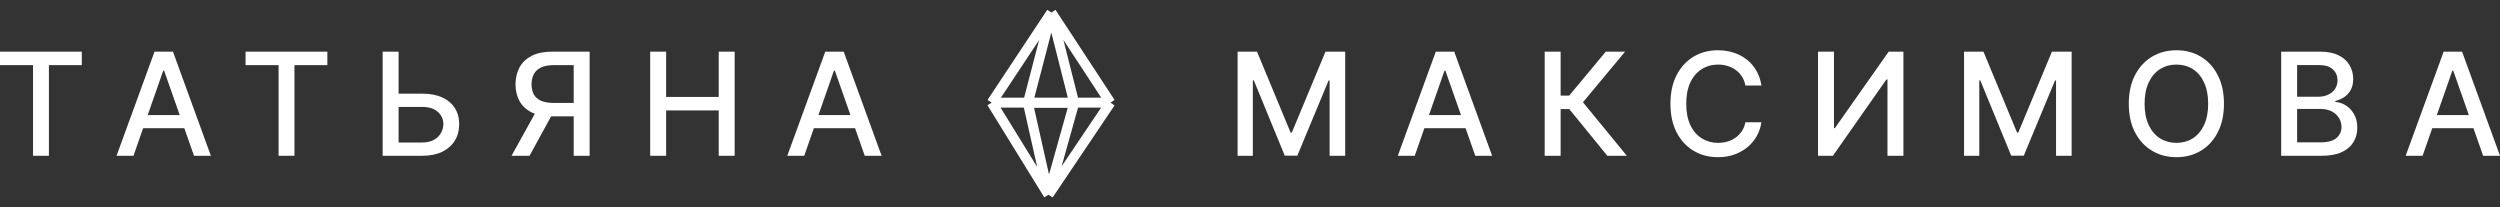 <svg width="398" height="33" viewBox="0 0 398 33" fill="none" xmlns="http://www.w3.org/2000/svg">
<rect x="0" y="0" width="398" height="33" fill="#333333" stroke="none"/>
<g style="mix-blend-mode:color-dodge">
<path d="M0 10.37V8.223H13.021V10.37H7.785V24.8H5.258V10.37H0Z" fill="white"/>
<path d="M21.25 24.8H18.554L24.601 8.223H27.535L33.571 24.8H30.886L26.124 11.238H25.989L21.25 24.8ZM21.701 18.314H30.423V20.405H21.701V18.314Z" fill="white"/>
<path d="M39.093 10.37V8.223H52.114V10.37H46.878V24.8H44.351V10.37H39.093Z" fill="white"/>
<path d="M62.69 14.909H67.215C68.463 14.909 69.524 15.109 70.396 15.51C71.269 15.903 71.938 16.467 72.405 17.201C72.871 17.928 73.104 18.785 73.104 19.771C73.104 20.765 72.871 21.64 72.405 22.397C71.938 23.146 71.269 23.736 70.396 24.166C69.524 24.589 68.463 24.8 67.215 24.8H60.919V8.223H63.457V22.686H67.215C67.944 22.686 68.557 22.549 69.054 22.274C69.558 22 69.938 21.637 70.193 21.184C70.457 20.732 70.588 20.253 70.588 19.749C70.588 19 70.299 18.358 69.719 17.824C69.14 17.29 68.305 17.023 67.215 17.023H62.69V14.909Z" fill="white"/>
<path d="M93.869 24.8H91.331V10.37H88.16C87.325 10.37 86.648 10.496 86.129 10.748C85.61 10.993 85.23 11.345 84.99 11.805C84.749 12.258 84.625 12.799 84.617 13.429C84.625 14.053 84.745 14.583 84.978 15.02C85.219 15.458 85.595 15.796 86.107 16.033C86.626 16.263 87.299 16.381 88.126 16.389H92.436V18.525H87.889C86.588 18.525 85.505 18.314 84.64 17.891C83.782 17.468 83.139 16.871 82.71 16.1C82.289 15.328 82.075 14.438 82.067 13.429C82.075 12.406 82.289 11.505 82.71 10.726C83.139 9.947 83.782 9.335 84.64 8.89C85.505 8.445 86.588 8.223 87.889 8.223H93.869V24.8ZM85.588 17.312H88.397L84.301 24.8H81.436L85.588 17.312Z" fill="white"/>
<path d="M103.509 24.8V8.223H106.048V15.432H114.42V8.223H116.959V24.8H114.42V17.579H106.048V24.8H103.509Z" fill="white"/>
<path d="M128.032 24.8H125.335L131.383 8.223H134.316L140.353 24.8H137.667L132.906 11.238H132.77L128.032 24.8ZM128.483 18.314H137.205V20.405H128.483V18.314Z" fill="white"/>
<path d="M197.027 8.223H200.118L205.466 21.106H205.658L211.017 8.223H214.154V24.8H211.672V12.806H211.514L206.538 24.778H204.53L199.61 12.795H199.452V24.8H197.027V8.223Z" fill="white"/>
<path d="M225.227 24.8H222.531L228.578 8.223H231.512L237.548 24.8H234.863L230.101 11.238H229.966L225.227 24.8ZM225.678 18.314H234.4V20.405H225.678V18.314Z" fill="white"/>
<path d="M255.887 24.8L249.828 17.368H248.452V24.8H245.913V8.223H248.452V15.221H249.817L255.639 8.223H258.719L252.006 16.278L258.99 24.8H255.887Z" fill="white"/>
<path d="M273.493 25.023C272.049 25.023 270.755 24.681 269.612 23.999C268.468 23.317 267.57 22.341 266.915 21.073C266.261 19.797 265.934 18.28 265.934 16.522C265.934 14.75 266.261 13.229 266.915 11.961C267.577 10.685 268.476 9.706 269.612 9.024C270.755 8.341 272.049 8 273.493 8C274.381 8 275.212 8.126 275.987 8.378C276.769 8.63 277.468 8.998 278.085 9.48C278.702 9.962 279.21 10.552 279.608 11.249C280.015 11.946 280.285 12.736 280.421 13.618H277.871C277.773 13.077 277.589 12.602 277.318 12.194C277.055 11.779 276.728 11.431 276.336 11.149C275.953 10.859 275.52 10.644 275.039 10.503C274.565 10.355 274.061 10.281 273.527 10.281C272.564 10.281 271.695 10.522 270.921 11.004C270.153 11.479 269.548 12.183 269.104 13.118C268.668 14.045 268.45 15.18 268.45 16.522C268.45 17.872 268.672 19.011 269.115 19.938C269.559 20.858 270.165 21.555 270.932 22.03C271.699 22.504 272.56 22.742 273.516 22.742C274.05 22.742 274.554 22.671 275.028 22.53C275.501 22.389 275.934 22.178 276.325 21.896C276.716 21.614 277.043 21.273 277.307 20.873C277.578 20.465 277.766 19.994 277.871 19.46H280.421C280.293 20.283 280.033 21.036 279.642 21.718C279.251 22.393 278.751 22.979 278.142 23.476C277.532 23.966 276.837 24.348 276.054 24.622C275.272 24.889 274.418 25.023 273.493 25.023Z" fill="white"/>
<path d="M289.429 8.223H291.968V20.394H292.114L300.678 8.223H303.025V24.8H300.486V12.651H300.317L291.799 24.8H289.429V8.223Z" fill="white"/>
<path d="M312.676 8.223H315.768L321.116 21.106H321.308L326.667 8.223H329.804V24.8H327.322V12.806H327.164L322.188 24.778H320.18L315.26 12.795H315.102V24.8H312.676V8.223Z" fill="white"/>
<path d="M346.485 25.023C345.04 25.023 343.747 24.681 342.603 23.999C341.46 23.317 340.557 22.341 339.895 21.073C339.233 19.797 338.902 18.28 338.902 16.522C338.902 14.75 339.233 13.229 339.895 11.961C340.557 10.685 341.46 9.706 342.603 9.024C343.747 8.341 345.04 8 346.485 8C347.944 8 349.241 8.341 350.377 9.024C351.513 9.706 352.408 10.685 353.062 11.961C353.724 13.229 354.055 14.75 354.055 16.522C354.055 18.288 353.724 19.805 353.062 21.073C352.408 22.341 351.513 23.317 350.377 23.999C349.241 24.681 347.944 25.023 346.485 25.023ZM346.485 22.742C347.455 22.742 348.32 22.504 349.08 22.03C349.839 21.555 350.437 20.854 350.874 19.927C351.317 19 351.539 17.865 351.539 16.522C351.539 15.172 351.317 14.034 350.874 13.107C350.437 12.172 349.839 11.468 349.08 10.993C348.32 10.518 347.455 10.281 346.485 10.281C345.522 10.281 344.657 10.518 343.889 10.993C343.13 11.468 342.528 12.172 342.084 13.107C341.64 14.034 341.419 15.172 341.419 16.522C341.419 17.865 341.64 19 342.084 19.927C342.528 20.854 343.13 21.555 343.889 22.03C344.657 22.504 345.522 22.742 346.485 22.742Z" fill="white"/>
<path d="M363.165 24.8V8.223H369.337C370.525 8.223 371.511 8.415 372.293 8.801C373.075 9.187 373.658 9.71 374.042 10.37C374.433 11.023 374.629 11.757 374.629 12.573C374.629 13.262 374.497 13.845 374.234 14.319C373.978 14.794 373.636 15.172 373.207 15.454C372.778 15.736 372.304 15.944 371.785 16.077V16.233C372.349 16.263 372.899 16.441 373.433 16.767C373.967 17.093 374.407 17.557 374.753 18.158C375.106 18.751 375.283 19.478 375.283 20.339C375.283 21.184 375.08 21.944 374.674 22.619C374.275 23.287 373.658 23.817 372.823 24.21C371.988 24.604 370.917 24.8 369.608 24.8H363.165ZM365.704 22.664H369.359C370.578 22.664 371.451 22.43 371.977 21.963C372.504 21.496 372.767 20.913 372.767 20.216C372.767 19.689 372.632 19.211 372.361 18.781C372.097 18.343 371.718 17.995 371.221 17.735C370.725 17.476 370.138 17.346 369.461 17.346H365.704V22.664ZM365.704 15.399H369.111C369.675 15.399 370.187 15.291 370.646 15.076C371.105 14.861 371.466 14.557 371.729 14.164C372 13.763 372.135 13.3 372.135 12.773C372.135 12.091 371.891 11.52 371.402 11.06C370.92 10.592 370.179 10.359 369.179 10.359H365.704V15.399Z" fill="white"/>
<path d="M385.679 24.8H382.982L389.03 8.223H391.964L398 24.8H395.315L390.553 11.238H390.418L385.679 24.8ZM386.13 18.314H394.852V20.405H386.13V18.314Z" fill="white"/>
<path d="M166.921 31L157.874 16.342M166.921 31L176.78 16.342M166.921 31L163.637 16.388M166.921 31L171.018 16.388M157.874 16.342H176.78M157.874 16.342L167.38 2M176.78 16.342L167.38 2M163.637 16.388H171.018M163.637 16.388L167.38 2M171.018 16.388L167.38 2" stroke="white" stroke-width="1.577"/>
</g>
</svg>
